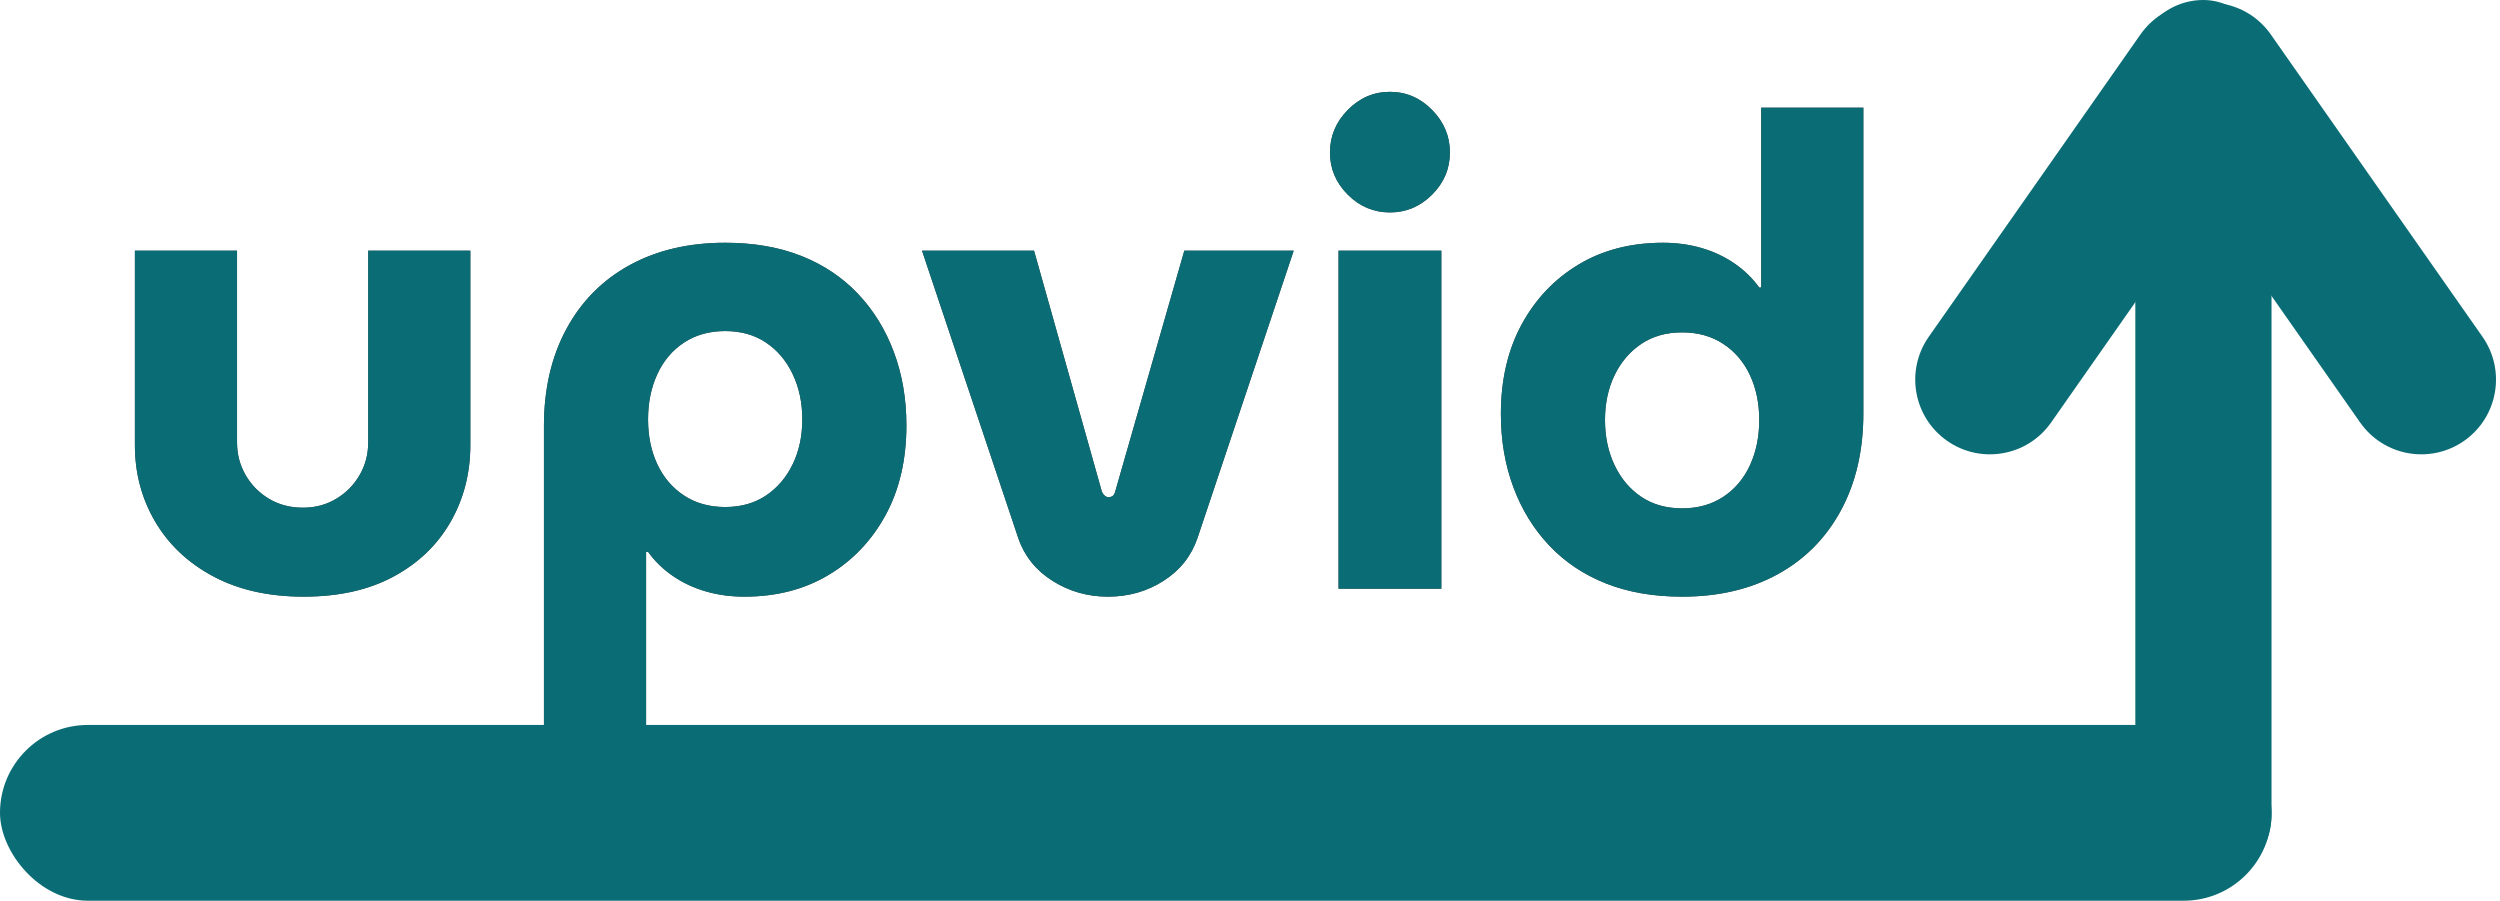 <?xml version="1.0" encoding="UTF-8"?>
<svg width="569px" height="205px" viewBox="0 0 569 205" version="1.1" xmlns="http://www.w3.org/2000/svg" xmlns:xlink="http://www.w3.org/1999/xlink">
    <!-- Generator: Sketch 57.1 (83088) - https://sketch.com -->
    <title>Upvid Logo</title>
    <desc>Created with Sketch.</desc>
    <defs>
        <path d="M69.1,173.8 C61.2,173.8 54.375,172.275 48.625,169.225 C42.875,166.175 38.45,162.025 35.35,156.775 C32.25,151.525 30.7,145.7 30.7,139.3 L30.7,95.05 L53.95,95.05 L53.95,138.7 C53.95,141.4 54.6,143.875 55.9,146.125 C57.2,148.375 58.975,150.175 61.225,151.525 C63.475,152.875 66.05,153.55 68.95,153.55 C71.75,153.55 74.275,152.875 76.525,151.525 C78.775,150.175 80.55,148.375 81.85,146.125 C83.15,143.875 83.8,141.4 83.8,138.7 L83.8,95.05 L107.05,95.05 L107.05,139.3 C107.05,145.7 105.55,151.525 102.55,156.775 C99.55,162.025 95.225,166.175 89.575,169.225 C83.925,172.275 77.1,173.8 69.1,173.8 Z M165.05,93.25 C171.55,93.25 177.325,94.25 182.375,96.25 C187.425,98.25 191.725,101.125 195.275,104.875 C198.825,108.625 201.55,113.05 203.45,118.15 C205.35,123.25 206.3,128.8 206.3,134.8 C206.3,142.6 204.725,149.4 201.575,155.2 C198.425,161 194.1,165.55 188.6,168.85 C183.1,172.15 176.7,173.8 169.4,173.8 C166.3,173.8 163.375,173.4 160.625,172.6 C157.875,171.8 155.375,170.625 153.125,169.075 C150.875,167.525 149,165.7 147.5,163.6 L147.05,163.6 L147.05,204.55 L123.8,204.55 L123.8,134.95 C123.8,126.55 125.5,119.2 128.9,112.9 C132.3,106.6 137.1,101.75 143.3,98.35 C149.5,94.95 156.75,93.25 165.05,93.25 Z M165.05,113.35 C161.45,113.35 158.325,114.225 155.675,115.975 C153.025,117.725 151,120.125 149.6,123.175 C148.2,126.225 147.5,129.65 147.5,133.45 C147.5,137.25 148.2,140.65 149.6,143.65 C151,146.65 153.025,149.025 155.675,150.775 C158.325,152.525 161.45,153.4 165.05,153.4 C168.65,153.4 171.75,152.525 174.35,150.775 C176.95,149.025 178.975,146.65 180.425,143.65 C181.875,140.65 182.6,137.25 182.6,133.45 C182.6,129.65 181.875,126.225 180.425,123.175 C178.975,120.125 176.95,117.725 174.35,115.975 C171.75,114.225 168.65,113.35 165.05,113.35 Z M252.15,173.8 C247.55,173.8 243.35,172.6 239.55,170.2 C235.75,167.8 233.15,164.55 231.75,160.45 L209.85,95.05 L235.35,95.05 L250.8,149.95 C251,150.35 251.225,150.65 251.475,150.85 C251.725,151.05 252,151.15 252.3,151.15 C252.7,151.15 253.025,151.05 253.275,150.85 C253.525,150.65 253.7,150.35 253.8,149.95 L269.55,95.05 L294.45,95.05 L272.55,160.45 C271.15,164.55 268.575,167.8 264.825,170.2 C261.075,172.6 256.85,173.8 252.15,173.8 Z M304.65,172 L304.65,95.05 L328.05,95.05 L328.05,172 L304.65,172 Z M316.35,86.35 C312.65,86.35 309.45,85 306.75,82.3 C304.05,79.6 302.7,76.4 302.7,72.7 C302.7,69 304.05,65.775 306.75,63.025 C309.45,60.275 312.65,58.9 316.35,58.9 C320.05,58.9 323.25,60.275 325.95,63.025 C328.65,65.775 330,69 330,72.7 C330,76.4 328.65,79.6 325.95,82.3 C323.25,85 320.05,86.35 316.35,86.35 Z M382.85,173.8 C376.35,173.8 370.575,172.8 365.525,170.8 C360.475,168.8 356.175,165.925 352.625,162.175 C349.075,158.425 346.35,154 344.45,148.9 C342.55,143.8 341.6,138.25 341.6,132.25 C341.6,124.45 343.175,117.65 346.325,111.85 C349.475,106.05 353.8,101.5 359.3,98.2 C364.8,94.9 371.2,93.25 378.5,93.25 C381.6,93.25 384.525,93.65 387.275,94.45 C390.025,95.25 392.525,96.425 394.775,97.975 C397.025,99.525 398.9,101.35 400.4,103.45 L400.85,103.45 L400.85,62.5 L424.1,62.5 L424.1,132.1 C424.1,140.5 422.4,147.85 419,154.15 C415.6,160.45 410.8,165.3 404.6,168.7 C398.4,172.1 391.15,173.8 382.85,173.8 Z M382.85,153.7 C386.45,153.7 389.575,152.825 392.225,151.075 C394.875,149.325 396.9,146.925 398.3,143.875 C399.7,140.825 400.4,137.4 400.4,133.6 C400.4,129.8 399.7,126.4 398.3,123.4 C396.9,120.4 394.875,118.025 392.225,116.275 C389.575,114.525 386.45,113.65 382.85,113.65 C379.25,113.65 376.15,114.525 373.55,116.275 C370.95,118.025 368.925,120.4 367.475,123.4 C366.025,126.4 365.3,129.8 365.3,133.6 C365.3,137.4 366.025,140.825 367.475,143.875 C368.925,146.925 370.95,149.325 373.55,151.075 C376.15,152.825 379.25,153.7 382.85,153.7 Z" id="path-1"></path>
    </defs>
    <g id="Page-1" stroke="none" stroke-width="1" fill="none" fill-rule="evenodd">
        <g id="Green-Upvid-Logo" transform="translate(-20, -36)">
            <g id="Upvid-Logo" transform="translate(20, -2)">
                <g id="upvid" fill-rule="nonzero">
                    <use fill="#49494A" xlink:href="#path-1"></use>
                    <use fill="#0A6C74" xlink:href="#path-1"></use>
                </g>
                <g id="Arrow" transform="translate(0, 31.919)" fill="#0A6C74">
                    <path d="M510.841,9.751 C518.532,15.136 520.401,25.736 515.016,33.427 L466.835,102.236 C461.45,109.927 450.85,111.796 443.159,106.411 C435.468,101.026 433.599,90.425 438.984,82.734 L487.165,13.926 C492.55,6.235 503.15,4.366 510.841,9.751 Z" id="Rectangle"></path>
                    <path d="M493.159,9.751 C500.85,4.366 511.45,6.235 516.835,13.926 L565.016,82.734 C570.401,90.425 568.532,101.026 560.841,106.411 C553.15,111.796 542.55,109.927 537.165,102.236 L488.984,33.427 C483.599,25.736 485.468,15.136 493.159,9.751 Z" id="Rectangle"></path>
                    <rect id="Rectangle" x="0" y="171.081" width="517" height="40" rx="20"></rect>
                    <rect id="Rectangle" x="486" y="6.081" width="31" height="201" rx="15.5"></rect>
                </g>
            </g>
        </g>
    </g>
</svg>